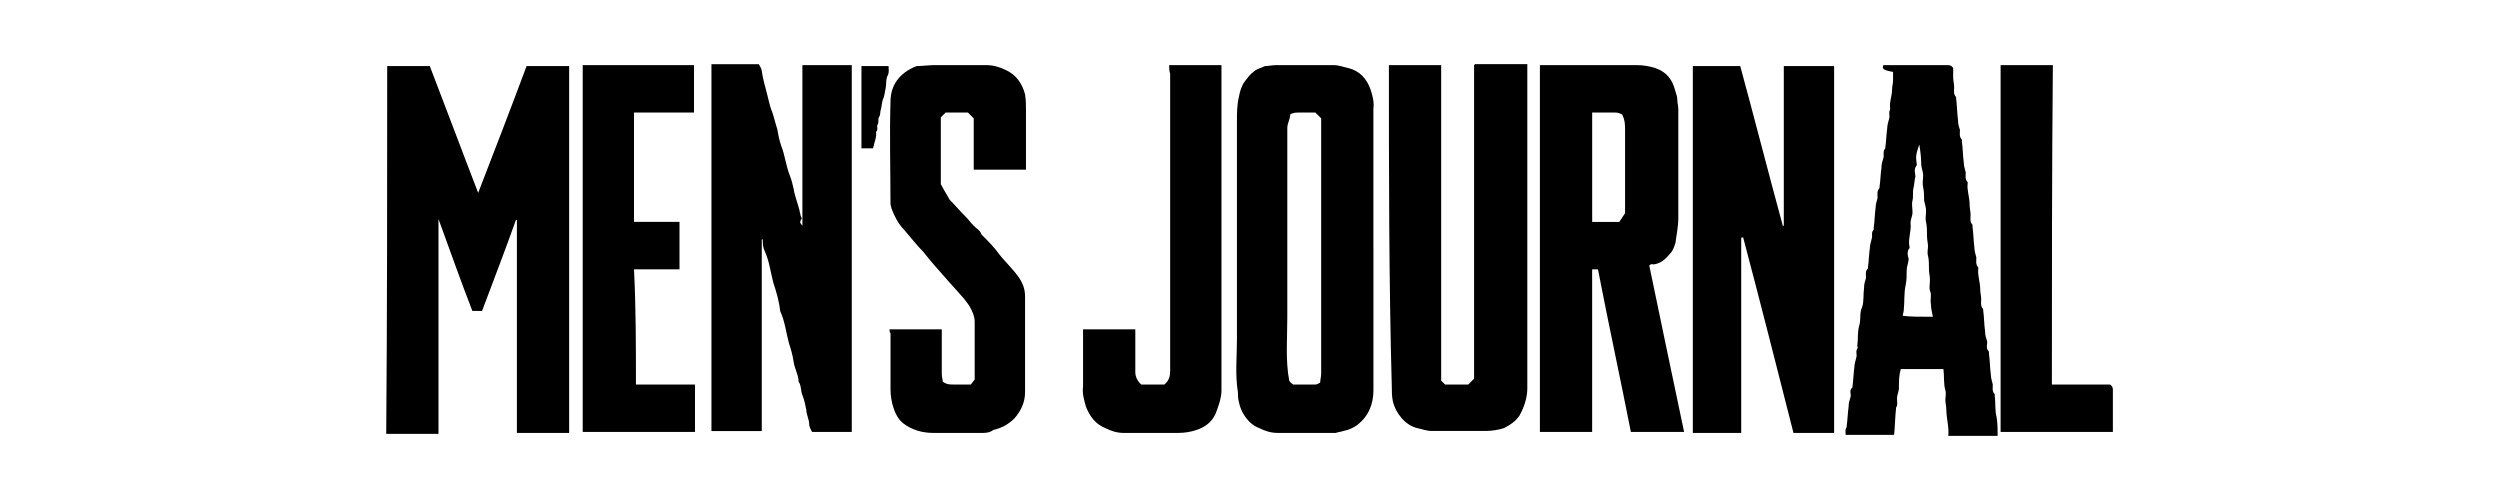 <svg width="200" height="40" viewBox="0 0 200 40" fill="none" xmlns="http://www.w3.org/2000/svg">
<g clip-path="url(#clip0_3360_58324)">
<path d="M45.532 34.633H41.352V17.599H41.274C40.422 19.999 39.493 22.399 38.563 24.877H37.789C36.861 22.477 36.009 20.077 35.079 17.521V34.709H30.898C30.976 24.799 30.976 15.043 30.976 5.287H34.383C35.7 8.693 36.937 12.023 38.254 15.43C39.571 12.023 40.887 8.617 42.126 5.287H45.532V34.633Z" fill="black"/>
<path d="M64.192 18.064V5.21H68.142V34.556H64.968C64.89 34.402 64.735 34.169 64.735 33.937C64.735 33.55 64.503 33.163 64.503 32.776C64.425 32.389 64.348 32.002 64.194 31.615C64.039 31.228 64.116 30.841 63.885 30.53C63.885 29.989 63.576 29.524 63.498 28.982C63.42 28.441 63.265 27.898 63.111 27.434C62.878 26.582 62.802 25.73 62.413 24.88C62.335 24.106 62.104 23.332 61.872 22.634C61.639 21.782 61.563 20.93 61.174 20.08C61.02 19.771 61.02 19.46 61.02 19.151H60.942V34.483H56.916V5.137H60.709C60.787 5.291 60.942 5.524 60.942 5.678C61.02 6.22 61.174 6.839 61.329 7.382C61.483 7.925 61.561 8.467 61.794 9.008C61.948 9.473 62.026 9.86 62.181 10.325C62.259 10.79 62.335 11.177 62.49 11.642C62.799 12.416 62.877 13.268 63.187 14.042C63.342 14.429 63.42 14.816 63.496 15.127C63.574 15.668 63.805 16.211 63.961 16.831C63.961 16.985 64.039 17.063 64.039 17.218C64.039 17.296 64.194 17.45 64.117 17.527C63.885 17.836 64.117 17.914 64.195 18.068L64.192 18.064Z" fill="black"/>
<path d="M139.297 19.07V34.633H135.426V5.287H139.219C140.38 9.545 141.465 13.804 142.626 18.062H142.704V5.287H146.73V34.633H143.478C142.161 29.446 140.845 24.257 139.452 18.992C139.374 18.992 139.297 18.992 139.297 19.07Z" fill="black"/>
<path d="M131.941 21.238C132.87 25.729 133.8 30.142 134.728 34.555H130.47C129.618 30.218 128.689 25.96 127.837 21.547H127.372V34.555H123.192V5.209H130.935C131.4 5.209 131.941 5.287 132.406 5.441C133.335 5.75 133.8 6.37 134.032 7.3C134.11 7.532 134.187 7.765 134.187 7.997C134.187 8.23 134.265 8.462 134.265 8.771V17.443C134.265 18.14 134.11 18.836 134.032 19.456C133.954 19.688 133.878 19.921 133.723 20.153C133.336 20.618 132.949 21.082 132.252 21.16C132.174 21.082 132.019 21.16 131.943 21.238H131.941ZM127.374 9.005V17.755H129.541C129.696 17.522 129.85 17.29 130.006 17.057V10.399C130.006 10.012 130.006 9.625 129.774 9.16C129.619 9.082 129.465 9.005 129.232 9.005C128.691 9.005 128.071 9.005 127.374 9.005Z" fill="black"/>
<path d="M109.875 19.844V31.226C109.875 32.311 109.488 33.317 108.558 34.013C108.249 34.246 107.86 34.4 107.473 34.478C107.241 34.556 107.086 34.556 106.854 34.633H102.208C101.667 34.633 101.202 34.478 100.737 34.246C99.885 33.937 99.265 33.007 99.111 32.155C99.033 31.846 99.033 31.613 99.033 31.381C98.8 29.987 98.955 28.516 98.955 27.122V9.778C98.955 9.08 98.955 8.384 99.109 7.765C99.187 7.3 99.342 6.836 99.574 6.526C99.807 6.217 100.039 5.906 100.272 5.752C100.504 5.519 100.891 5.443 101.2 5.287C101.433 5.287 101.82 5.209 102.129 5.209H106.698C107.085 5.209 107.472 5.363 107.859 5.441C108.787 5.674 109.33 6.293 109.639 7.145C109.794 7.61 109.948 8.152 109.872 8.693C109.872 12.41 109.872 16.126 109.872 19.843L109.875 19.844ZM105.616 30.607C105.616 30.374 105.694 30.142 105.694 29.909V9.469C105.54 9.314 105.385 9.16 105.229 9.004H103.99C103.681 9.004 103.449 9.004 103.216 9.158C103.216 9.545 102.984 9.856 102.984 10.243V25.418C102.984 27.122 102.829 28.825 103.138 30.451C103.216 30.605 103.371 30.683 103.447 30.76H105.228C105.382 30.76 105.46 30.682 105.615 30.605L105.616 30.607Z" fill="black"/>
<path d="M111.114 5.21H115.294V30.452C115.449 30.607 115.527 30.685 115.603 30.761H117.462C117.616 30.607 117.771 30.452 117.927 30.296V5.21L118.005 5.132H122.185V31.07C122.185 31.768 121.953 32.542 121.566 33.238C121.257 33.703 120.792 34.012 120.327 34.244C119.862 34.399 119.32 34.477 118.855 34.477H114.519C114.132 34.477 113.745 34.322 113.358 34.244C112.429 34.012 111.654 33.083 111.423 32.077C111.345 31.69 111.345 31.303 111.345 30.992C111.112 22.475 111.112 13.88 111.112 5.209L111.114 5.21Z" fill="black"/>
<path d="M150.679 5.21H155.79C155.944 5.21 156.099 5.21 156.255 5.443V6.217C156.255 6.449 156.333 6.682 156.333 6.991C156.333 7.223 156.255 7.532 156.487 7.765V7.843C156.565 8.462 156.565 9.004 156.642 9.623C156.642 9.932 156.72 10.165 156.796 10.397C156.796 10.63 156.718 10.939 156.951 11.171V11.326C157.029 11.867 157.029 12.487 157.105 13.03C157.105 13.262 157.183 13.495 157.26 13.804C157.26 14.036 157.182 14.345 157.414 14.578V14.656C157.336 15.197 157.569 15.74 157.569 16.36C157.569 16.669 157.647 16.901 157.647 17.212C157.647 17.444 157.569 17.753 157.801 17.986V18.14C157.879 18.682 157.879 19.301 157.956 19.844C157.956 20.077 158.034 20.309 158.11 20.618C158.11 20.851 158.032 21.16 158.265 21.392V21.47C158.187 22.012 158.419 22.555 158.419 23.174C158.419 23.407 158.497 23.716 158.497 23.948C158.497 24.181 158.419 24.49 158.652 24.722V24.8C158.73 25.342 158.73 25.961 158.806 26.504C158.806 26.813 158.884 27.046 158.961 27.278C159.039 27.511 158.806 27.82 159.115 28.13V28.285C159.193 28.826 159.193 29.446 159.27 29.989C159.27 30.221 159.348 30.454 159.424 30.763C159.424 30.995 159.346 31.304 159.579 31.537V31.691C159.657 32.233 159.579 32.852 159.733 33.395C159.811 33.86 159.811 34.402 159.811 34.867H155.862C155.94 34.169 155.707 33.473 155.707 32.776C155.707 32.543 155.629 32.234 155.629 32.002C155.629 31.769 155.707 31.46 155.629 31.228C155.475 30.686 155.551 30.143 155.475 29.524H152.068C151.914 29.989 151.914 30.53 151.914 31.072C151.914 31.304 151.759 31.613 151.759 31.846C151.759 32.155 151.837 32.387 151.681 32.62V32.698C151.603 33.395 151.603 34.091 151.527 34.789H147.655C147.655 34.556 147.577 34.402 147.733 34.169V34.091C147.811 33.55 147.811 33.085 147.888 32.543C147.888 32.234 147.966 32.002 148.042 31.769C148.12 31.537 147.888 31.228 148.197 30.995V30.917C148.275 30.376 148.275 29.911 148.351 29.369C148.351 29.137 148.429 28.904 148.506 28.595C148.584 28.363 148.428 28.13 148.584 27.898C148.662 27.82 148.584 27.743 148.584 27.665C148.662 27.124 148.584 26.581 148.738 26.039C148.893 25.574 148.738 25.033 148.971 24.568C149.125 24.103 149.049 23.561 149.125 23.02C149.125 22.711 149.203 22.478 149.28 22.246C149.28 21.937 149.202 21.704 149.434 21.472V21.394C149.512 20.852 149.512 20.387 149.589 19.846C149.589 19.613 149.667 19.381 149.743 19.072C149.821 18.839 149.665 18.607 149.898 18.374V18.22C149.976 17.678 149.976 17.135 150.052 16.594C150.052 16.361 150.13 16.129 150.207 15.82C150.207 15.587 150.129 15.278 150.361 15.046V14.968C150.439 14.426 150.439 13.961 150.516 13.42C150.516 13.111 150.594 12.878 150.67 12.646C150.748 12.413 150.592 12.104 150.825 11.872V11.794C150.903 11.252 150.903 10.787 150.979 10.246C150.979 10.013 151.057 9.781 151.134 9.472C151.212 9.239 151.056 9.007 151.212 8.774V8.696C151.134 8.155 151.366 7.69 151.366 7.148C151.366 6.916 151.444 6.683 151.444 6.451V5.753C150.516 5.599 150.592 5.444 150.67 5.212L150.679 5.21ZM154.629 25.342C154.551 24.955 154.474 24.644 154.474 24.335C154.396 23.948 154.552 23.561 154.396 23.251C154.318 23.018 154.396 22.709 154.396 22.399C154.396 22.088 154.318 21.857 154.318 21.547C154.318 21.16 154.318 20.773 154.24 20.462C154.162 20.23 154.24 19.921 154.24 19.688C154.24 19.456 154.162 19.223 154.162 18.914C154.162 18.527 154.162 18.14 154.084 17.753C154.006 17.521 154.084 17.212 154.084 16.901C154.084 16.591 154.006 16.36 153.93 16.049C153.93 15.662 153.93 15.352 153.852 14.965C153.774 14.656 153.852 14.345 153.852 14.036C153.852 13.727 153.697 13.417 153.697 13.108C153.697 12.566 153.619 12.023 153.543 11.56C153.388 12.025 153.234 12.412 153.31 12.877C153.31 13.031 153.388 13.186 153.31 13.264C153.078 13.573 153.232 13.883 153.232 14.116C153.154 14.425 153.154 14.735 153.078 15.044C153 15.353 153.078 15.742 153 16.051C152.922 16.283 153 16.67 153 16.979C153 17.288 152.845 17.521 152.845 17.831C152.923 18.529 152.613 19.148 152.767 19.766V19.844C152.535 20.077 152.613 20.464 152.689 20.696C152.689 21.005 152.535 21.316 152.535 21.625C152.535 22.012 152.535 22.399 152.457 22.786C152.302 23.483 152.379 24.103 152.302 24.799C152.302 24.953 152.224 25.108 152.224 25.264C152.766 25.342 153.618 25.342 154.624 25.342H154.629Z" fill="black"/>
<path d="M71.161 26.348H75.342V29.909C75.342 30.142 75.42 30.374 75.42 30.529C75.729 30.761 75.961 30.761 76.272 30.761H77.665C77.743 30.683 77.82 30.529 77.974 30.374V25.729C77.974 25.264 77.742 24.8 77.509 24.412C77.277 24.103 77.122 23.87 76.89 23.638C76.503 23.173 76.038 22.709 75.651 22.244C75.031 21.547 74.412 20.851 73.87 20.153C73.329 19.612 72.864 18.992 72.322 18.373C71.857 17.908 71.548 17.288 71.316 16.669C71.316 16.591 71.238 16.436 71.238 16.282C71.238 13.571 71.16 10.862 71.238 8.152C71.238 6.835 71.935 5.828 73.329 5.287C73.794 5.287 74.257 5.209 74.8 5.209H78.904C79.446 5.209 79.989 5.363 80.452 5.596C81.304 5.983 81.769 6.68 82 7.531C82.078 7.996 82.078 8.383 82.078 8.848V13.571H77.898V9.467C77.743 9.313 77.589 9.158 77.433 9.002H75.652C75.498 9.157 75.42 9.235 75.265 9.389V14.732C75.42 15.041 75.652 15.43 75.885 15.817C75.885 15.895 75.963 15.895 75.963 15.971C76.428 16.436 76.815 16.9 77.28 17.365C77.512 17.597 77.667 17.83 77.899 18.062C78.132 18.295 78.441 18.449 78.519 18.76L78.597 18.838C79.062 19.303 79.525 19.766 79.914 20.309C80.455 21.007 81.075 21.548 81.54 22.244C81.849 22.709 82.005 23.173 82.005 23.716V31.381C82.005 32.155 81.696 32.852 81.153 33.472C80.688 33.937 80.146 34.246 79.449 34.4C79.294 34.555 78.984 34.633 78.675 34.633H74.649C73.797 34.633 72.945 34.4 72.249 33.859C71.862 33.55 71.629 33.085 71.475 32.62C71.32 32.155 71.242 31.613 71.242 31.148V26.657C71.164 26.579 71.164 26.503 71.164 26.348H71.161Z" fill="black"/>
<path d="M50.875 30.761H55.599V34.555H46.617V5.209H55.521V9.002H50.721V17.752H54.36V21.545H50.721C50.875 24.643 50.875 27.662 50.875 30.76V30.761Z" fill="black"/>
<path d="M93.537 5.21H97.717V31.226C97.717 31.846 97.485 32.465 97.252 33.085C96.943 33.782 96.4 34.169 95.704 34.402C95.239 34.556 94.776 34.634 94.233 34.634H89.896C89.355 34.634 88.89 34.48 88.425 34.247C87.651 33.938 87.186 33.319 86.877 32.543C86.722 32.002 86.568 31.459 86.644 30.917V26.348H90.825V29.755C90.825 30.142 90.979 30.452 91.29 30.761H93.148C93.535 30.452 93.613 30.064 93.613 29.677V5.906C93.535 5.674 93.535 5.441 93.535 5.209L93.537 5.21Z" fill="black"/>
<path d="M168.798 30.761C169.03 30.916 169.03 31.07 169.03 31.226V34.556H160.048V5.21H164.229C164.151 13.727 164.151 22.244 164.151 30.761H168.798Z" fill="black"/>
<path d="M69.844 11.869H68.916V5.287H71.083C71.083 5.519 71.161 5.752 71.005 6.061C70.851 6.37 70.927 6.68 70.851 7.067C70.773 7.376 70.773 7.687 70.618 7.996C70.54 8.228 70.54 8.537 70.464 8.77C70.386 9.002 70.464 9.157 70.309 9.389C70.231 9.544 70.309 9.776 70.231 9.931C70.077 10.085 70.309 10.396 70.077 10.55C70.155 10.859 69.999 11.248 69.922 11.557C69.922 11.635 69.844 11.789 69.844 11.866V11.869Z" fill="black"/>
</g>
<defs>
<clipPath id="clip0_3360_58324">
<rect width="138.3" height="30" fill="white" transform="translate(30.852 5)"/>
</clipPath>
</defs>
</svg>
